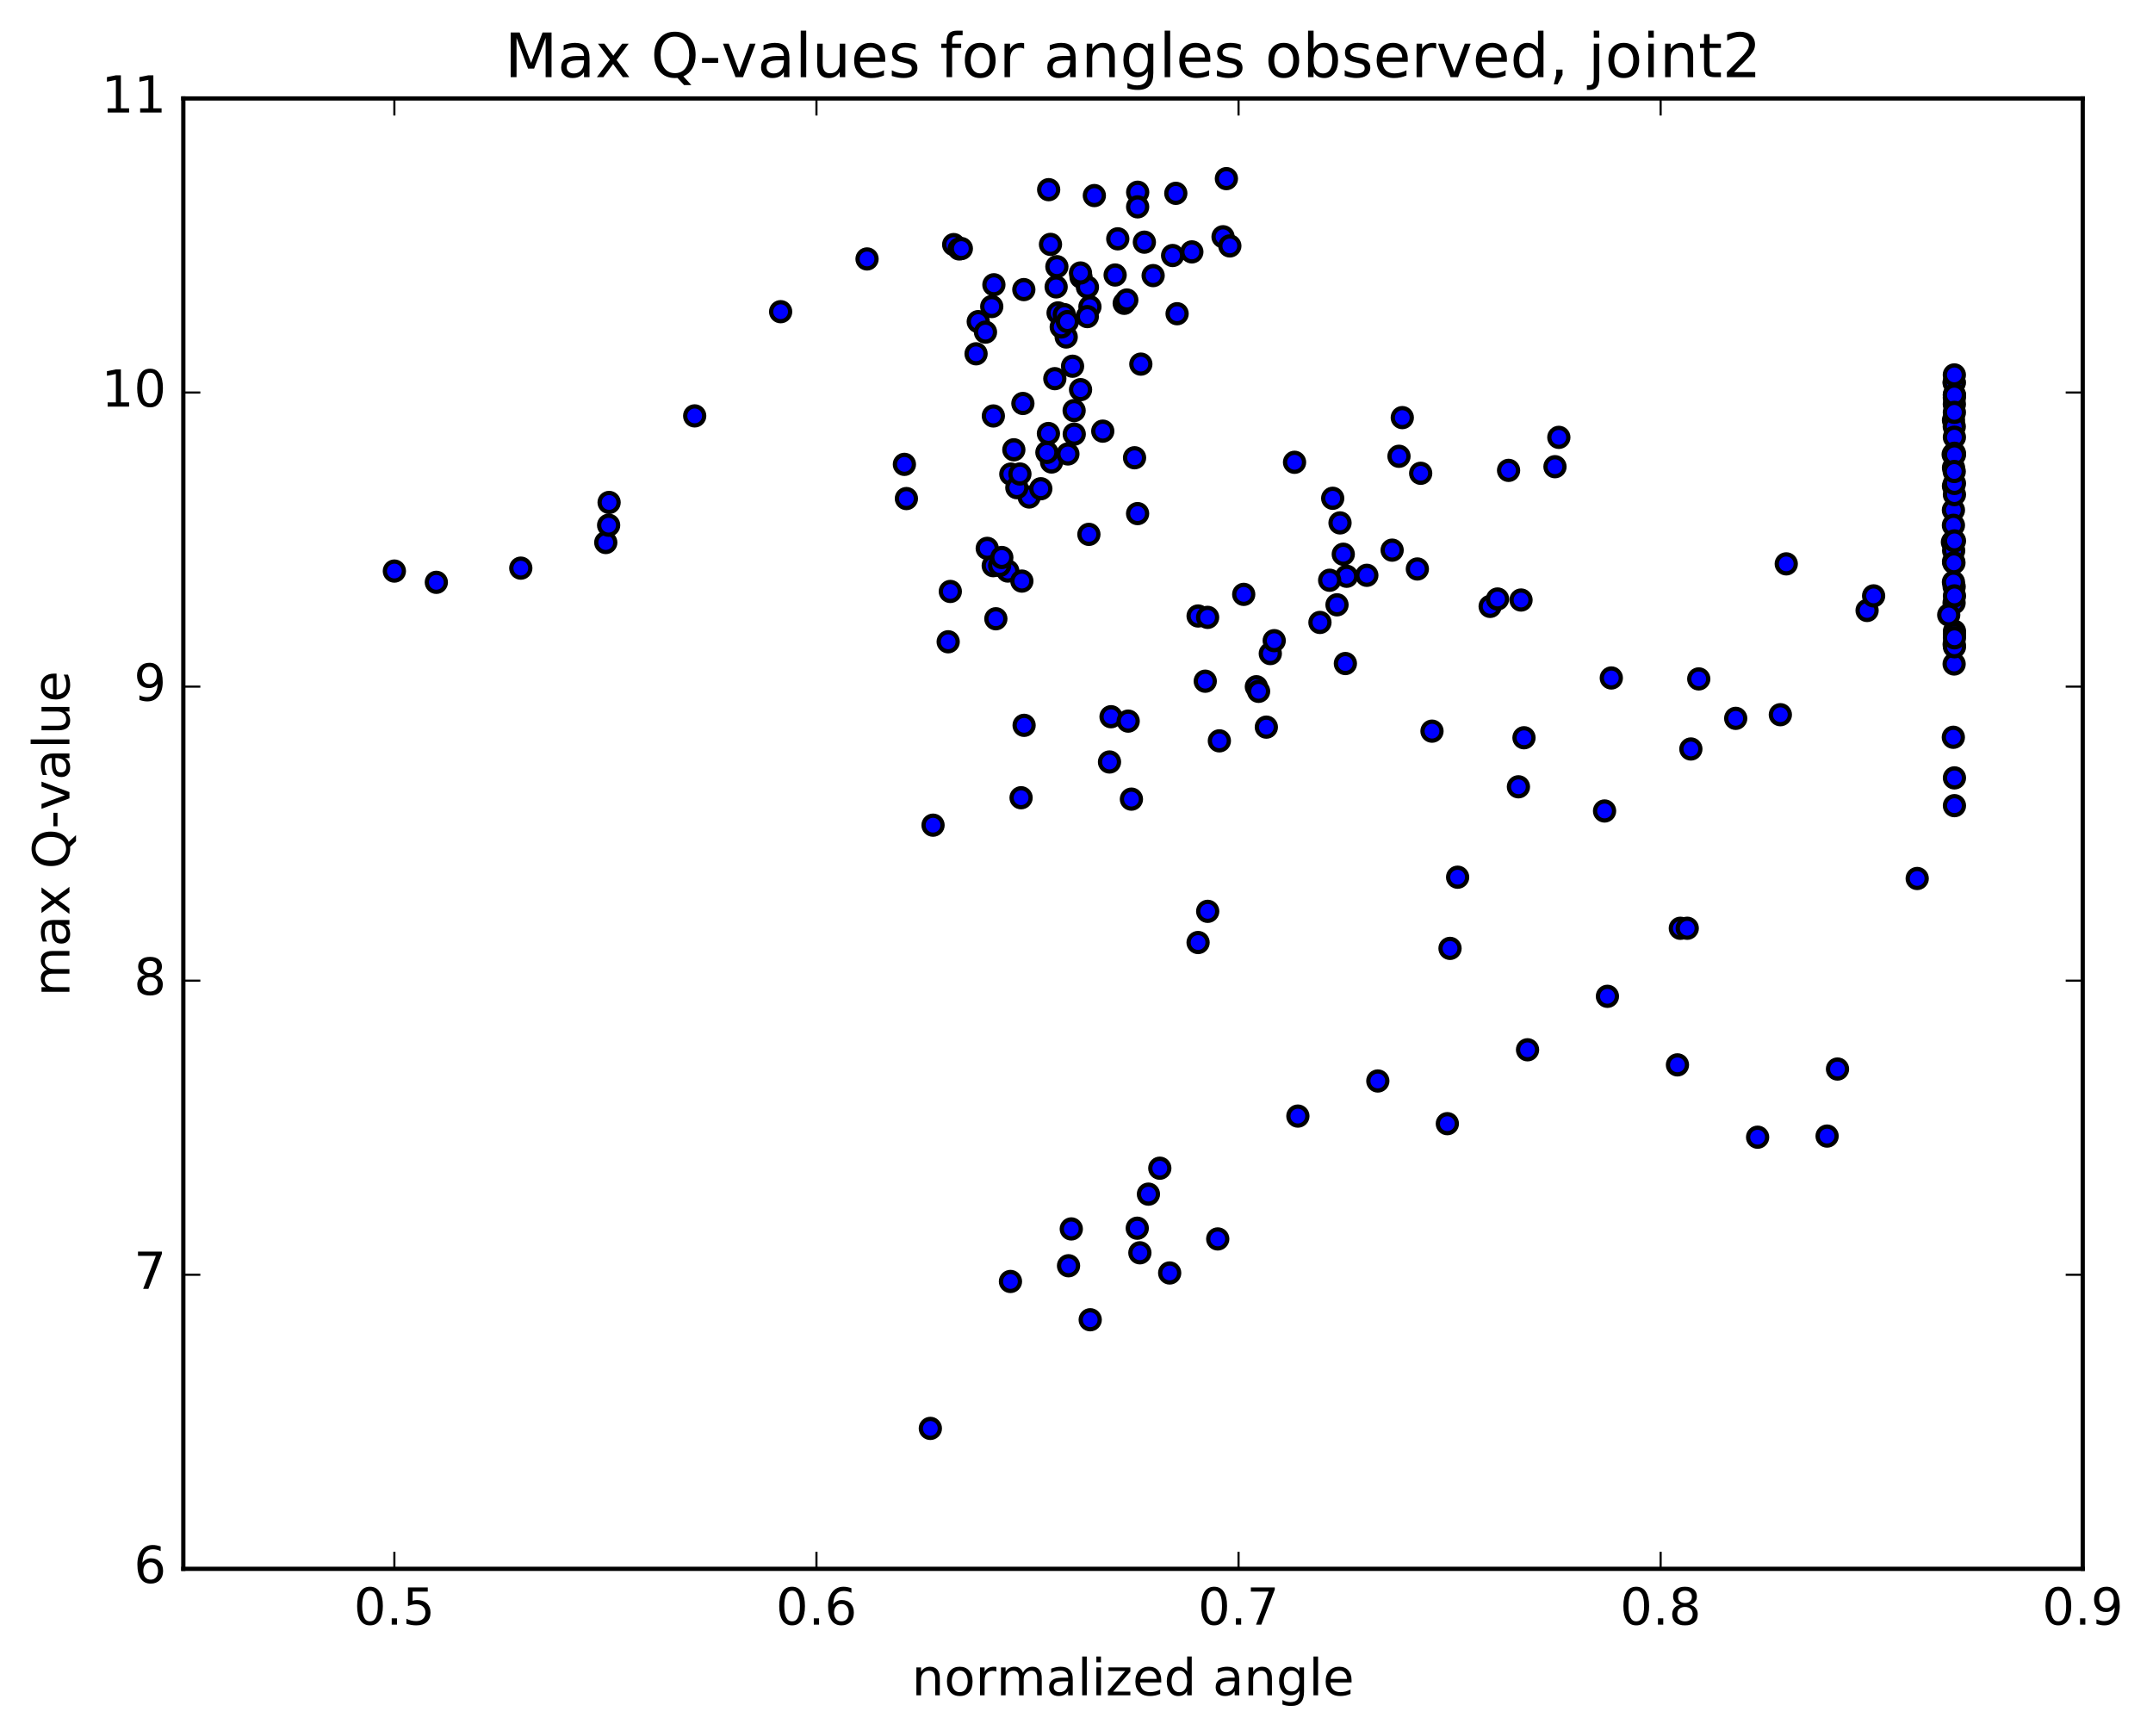 <?xml version="1.0" encoding="utf-8" standalone="no"?>
<!DOCTYPE svg PUBLIC "-//W3C//DTD SVG 1.1//EN"
  "http://www.w3.org/Graphics/SVG/1.1/DTD/svg11.dtd">
<!-- Created with matplotlib (http://matplotlib.org/) -->
<svg height="408pt" version="1.1" viewBox="0 0 506 408" width="506pt" xmlns="http://www.w3.org/2000/svg" xmlns:xlink="http://www.w3.org/1999/xlink">
 <defs>
  <style type="text/css">
*{stroke-linecap:butt;stroke-linejoin:round;stroke-miterlimit:100000;}
  </style>
 </defs>
 <g id="figure_1">
  <g id="patch_1">
   <path d="M 0 408.169 
L 506.226 408.169 
L 506.226 0 
L 0 0 
z
" style="fill:#ffffff;"/>
  </g>
  <g id="axes_1">
   <g id="patch_2">
    <path d="M 43.084 368.742 
L 489.484 368.742 
L 489.484 23.142 
L 43.084 23.142 
z
" style="fill:#ffffff;"/>
   </g>
   <g id="PathCollection_1">
    <defs>
     <path d="M 0 2.236 
C 0.593 2.236 1.162 2 1.581 1.581 
C 2 1.162 2.236 0.593 2.236 0 
C 2.236 -0.593 2 -1.162 1.581 -1.581 
C 1.162 -2 0.593 -2.236 0 -2.236 
C -0.593 -2.236 -1.162 -2 -1.581 -1.581 
C -2 -1.162 -2.236 -0.593 -2.236 0 
C -2.236 0.593 -2 1.162 -1.581 1.581 
C -1.162 2 -0.593 2.236 0 2.236 
z
" id="m5412571165" style="stroke:#000000;"/>
    </defs>
    <g clip-path="url(#pc7aca23136)">
     <use style="fill:#0000ff;stroke:#000000;" x="429.407" xlink:href="#m5412571165" y="267.027"/>
     <use style="fill:#0000ff;stroke:#000000;" x="92.684" xlink:href="#m5412571165" y="134.227"/>
     <use style="fill:#0000ff;stroke:#000000;" x="102.547" xlink:href="#m5412571165" y="136.873"/>
     <use style="fill:#0000ff;stroke:#000000;" x="122.397" xlink:href="#m5412571165" y="133.538"/>
     <use style="fill:#0000ff;stroke:#000000;" x="142.369" xlink:href="#m5412571165" y="127.516"/>
     <use style="fill:#0000ff;stroke:#000000;" x="143.04" xlink:href="#m5412571165" y="123.449"/>
     <use style="fill:#0000ff;stroke:#000000;" x="143.153" xlink:href="#m5412571165" y="118.099"/>
     <use style="fill:#0000ff;stroke:#000000;" x="163.267" xlink:href="#m5412571165" y="97.753"/>
     <use style="fill:#0000ff;stroke:#000000;" x="183.467" xlink:href="#m5412571165" y="73.261"/>
     <use style="fill:#0000ff;stroke:#000000;" x="203.774" xlink:href="#m5412571165" y="60.864"/>
     <use style="fill:#0000ff;stroke:#000000;" x="224.136" xlink:href="#m5412571165" y="57.488"/>
     <use style="fill:#0000ff;stroke:#000000;" x="225.43" xlink:href="#m5412571165" y="58.513"/>
     <use style="fill:#0000ff;stroke:#000000;" x="225.935" xlink:href="#m5412571165" y="58.423"/>
     <use style="fill:#0000ff;stroke:#000000;" x="246.458" xlink:href="#m5412571165" y="44.582"/>
     <use style="fill:#0000ff;stroke:#000000;" x="257.194" xlink:href="#m5412571165" y="45.966"/>
     <use style="fill:#0000ff;stroke:#000000;" x="248.215" xlink:href="#m5412571165" y="67.432"/>
     <use style="fill:#0000ff;stroke:#000000;" x="246.887" xlink:href="#m5412571165" y="57.441"/>
     <use style="fill:#0000ff;stroke:#000000;" x="267.379" xlink:href="#m5412571165" y="45.182"/>
     <use style="fill:#0000ff;stroke:#000000;" x="268.95" xlink:href="#m5412571165" y="56.92"/>
     <use style="fill:#0000ff;stroke:#000000;" x="249.994" xlink:href="#m5412571165" y="76.425"/>
     <use style="fill:#0000ff;stroke:#000000;" x="250.579" xlink:href="#m5412571165" y="79.207"/>
     <use style="fill:#0000ff;stroke:#000000;" x="252.075" xlink:href="#m5412571165" y="86.08"/>
     <use style="fill:#0000ff;stroke:#000000;" x="233.081" xlink:href="#m5412571165" y="72.051"/>
     <use style="fill:#0000ff;stroke:#000000;" x="233.585" xlink:href="#m5412571165" y="66.934"/>
     <use style="fill:#0000ff;stroke:#000000;" x="254.062" xlink:href="#m5412571165" y="65.134"/>
     <use style="fill:#0000ff;stroke:#000000;" x="255.566" xlink:href="#m5412571165" y="67.486"/>
     <use style="fill:#0000ff;stroke:#000000;" x="256.155" xlink:href="#m5412571165" y="72.103"/>
     <use style="fill:#0000ff;stroke:#000000;" x="276.644" xlink:href="#m5412571165" y="73.739"/>
     <use style="fill:#0000ff;stroke:#000000;" x="287.438" xlink:href="#m5412571165" y="55.647"/>
     <use style="fill:#0000ff;stroke:#000000;" x="288.229" xlink:href="#m5412571165" y="41.985"/>
     <use style="fill:#0000ff;stroke:#000000;" x="289.037" xlink:href="#m5412571165" y="57.804"/>
     <use style="fill:#0000ff;stroke:#000000;" x="280.11" xlink:href="#m5412571165" y="59.205"/>
     <use style="fill:#0000ff;stroke:#000000;" x="271.011" xlink:href="#m5412571165" y="64.778"/>
     <use style="fill:#0000ff;stroke:#000000;" x="262.081" xlink:href="#m5412571165" y="64.638"/>
     <use style="fill:#0000ff;stroke:#000000;" x="262.699" xlink:href="#m5412571165" y="56.134"/>
     <use style="fill:#0000ff;stroke:#000000;" x="264.21" xlink:href="#m5412571165" y="71.292"/>
     <use style="fill:#0000ff;stroke:#000000;" x="264.823" xlink:href="#m5412571165" y="70.513"/>
     <use style="fill:#0000ff;stroke:#000000;" x="275.589" xlink:href="#m5412571165" y="60.056"/>
     <use style="fill:#0000ff;stroke:#000000;" x="276.34" xlink:href="#m5412571165" y="45.441"/>
     <use style="fill:#0000ff;stroke:#000000;" x="267.369" xlink:href="#m5412571165" y="48.62"/>
     <use style="fill:#0000ff;stroke:#000000;" x="248.39" xlink:href="#m5412571165" y="62.681"/>
     <use style="fill:#0000ff;stroke:#000000;" x="229.396" xlink:href="#m5412571165" y="83.159"/>
     <use style="fill:#0000ff;stroke:#000000;" x="229.91" xlink:href="#m5412571165" y="75.595"/>
     <use style="fill:#0000ff;stroke:#000000;" x="240.621" xlink:href="#m5412571165" y="68.07"/>
     <use style="fill:#0000ff;stroke:#000000;" x="231.609" xlink:href="#m5412571165" y="78.065"/>
     <use style="fill:#0000ff;stroke:#000000;" x="212.553" xlink:href="#m5412571165" y="109.147"/>
     <use style="fill:#0000ff;stroke:#000000;" x="213.023" xlink:href="#m5412571165" y="117.184"/>
     <use style="fill:#0000ff;stroke:#000000;" x="233.458" xlink:href="#m5412571165" y="97.771"/>
     <use style="fill:#0000ff;stroke:#000000;" x="253.936" xlink:href="#m5412571165" y="64.165"/>
     <use style="fill:#0000ff;stroke:#000000;" x="255.54" xlink:href="#m5412571165" y="74.414"/>
     <use style="fill:#0000ff;stroke:#000000;" x="246.402" xlink:href="#m5412571165" y="101.895"/>
     <use style="fill:#0000ff;stroke:#000000;" x="247.136" xlink:href="#m5412571165" y="108.592"/>
     <use style="fill:#0000ff;stroke:#000000;" x="247.905" xlink:href="#m5412571165" y="89.003"/>
     <use style="fill:#0000ff;stroke:#000000;" x="248.672" xlink:href="#m5412571165" y="73.545"/>
     <use style="fill:#0000ff;stroke:#000000;" x="249.408" xlink:href="#m5412571165" y="76.852"/>
     <use style="fill:#0000ff;stroke:#000000;" x="250.133" xlink:href="#m5412571165" y="73.952"/>
     <use style="fill:#0000ff;stroke:#000000;" x="250.865" xlink:href="#m5412571165" y="75.582"/>
     <use style="fill:#0000ff;stroke:#000000;" x="241.877" xlink:href="#m5412571165" y="116.816"/>
     <use style="fill:#0000ff;stroke:#000000;" x="222.845" xlink:href="#m5412571165" y="150.847"/>
     <use style="fill:#0000ff;stroke:#000000;" x="223.343" xlink:href="#m5412571165" y="139.019"/>
     <use style="fill:#0000ff;stroke:#000000;" x="234.047" xlink:href="#m5412571165" y="145.437"/>
     <use style="fill:#0000ff;stroke:#000000;" x="244.613" xlink:href="#m5412571165" y="114.876"/>
     <use style="fill:#0000ff;stroke:#000000;" x="246.044" xlink:href="#m5412571165" y="106.339"/>
     <use style="fill:#0000ff;stroke:#000000;" x="236.854" xlink:href="#m5412571165" y="134.22"/>
     <use style="fill:#0000ff;stroke:#000000;" x="237.564" xlink:href="#m5412571165" y="111.434"/>
     <use style="fill:#0000ff;stroke:#000000;" x="238.274" xlink:href="#m5412571165" y="105.719"/>
     <use style="fill:#0000ff;stroke:#000000;" x="238.981" xlink:href="#m5412571165" y="114.621"/>
     <use style="fill:#0000ff;stroke:#000000;" x="239.699" xlink:href="#m5412571165" y="111.412"/>
     <use style="fill:#0000ff;stroke:#000000;" x="240.401" xlink:href="#m5412571165" y="94.835"/>
     <use style="fill:#0000ff;stroke:#000000;" x="250.977" xlink:href="#m5412571165" y="106.701"/>
     <use style="fill:#0000ff;stroke:#000000;" x="252.443" xlink:href="#m5412571165" y="96.504"/>
     <use style="fill:#0000ff;stroke:#000000;" x="233.43" xlink:href="#m5412571165" y="132.959"/>
     <use style="fill:#0000ff;stroke:#000000;" x="232.021" xlink:href="#m5412571165" y="128.891"/>
     <use style="fill:#0000ff;stroke:#000000;" x="252.469" xlink:href="#m5412571165" y="102.041"/>
     <use style="fill:#0000ff;stroke:#000000;" x="253.951" xlink:href="#m5412571165" y="91.587"/>
     <use style="fill:#0000ff;stroke:#000000;" x="234.94" xlink:href="#m5412571165" y="132.913"/>
     <use style="fill:#0000ff;stroke:#000000;" x="235.449" xlink:href="#m5412571165" y="131.033"/>
     <use style="fill:#0000ff;stroke:#000000;" x="255.913" xlink:href="#m5412571165" y="125.599"/>
     <use style="fill:#0000ff;stroke:#000000;" x="266.645" xlink:href="#m5412571165" y="107.593"/>
     <use style="fill:#0000ff;stroke:#000000;" x="267.358" xlink:href="#m5412571165" y="120.719"/>
     <use style="fill:#0000ff;stroke:#000000;" x="268.121" xlink:href="#m5412571165" y="85.584"/>
     <use style="fill:#0000ff;stroke:#000000;" x="259.173" xlink:href="#m5412571165" y="101.339"/>
     <use style="fill:#0000ff;stroke:#000000;" x="240.161" xlink:href="#m5412571165" y="136.58"/>
     <use style="fill:#0000ff;stroke:#000000;" x="240.686" xlink:href="#m5412571165" y="170.486"/>
     <use style="fill:#0000ff;stroke:#000000;" x="261.116" xlink:href="#m5412571165" y="168.462"/>
     <use style="fill:#0000ff;stroke:#000000;" x="281.579" xlink:href="#m5412571165" y="144.786"/>
     <use style="fill:#0000ff;stroke:#000000;" x="292.299" xlink:href="#m5412571165" y="139.703"/>
     <use style="fill:#0000ff;stroke:#000000;" x="283.258" xlink:href="#m5412571165" y="160.115"/>
     <use style="fill:#0000ff;stroke:#000000;" x="283.813" xlink:href="#m5412571165" y="145.108"/>
     <use style="fill:#0000ff;stroke:#000000;" x="304.244" xlink:href="#m5412571165" y="108.659"/>
     <use style="fill:#0000ff;stroke:#000000;" x="314.933" xlink:href="#m5412571165" y="122.904"/>
     <use style="fill:#0000ff;stroke:#000000;" x="315.697" xlink:href="#m5412571165" y="130.271"/>
     <use style="fill:#0000ff;stroke:#000000;" x="316.494" xlink:href="#m5412571165" y="135.449"/>
     <use style="fill:#0000ff;stroke:#000000;" x="327.183" xlink:href="#m5412571165" y="129.309"/>
     <use style="fill:#0000ff;stroke:#000000;" x="328.792" xlink:href="#m5412571165" y="107.245"/>
     <use style="fill:#0000ff;stroke:#000000;" x="329.568" xlink:href="#m5412571165" y="98.157"/>
     <use style="fill:#0000ff;stroke:#000000;" x="350.216" xlink:href="#m5412571165" y="142.528"/>
     <use style="fill:#0000ff;stroke:#000000;" x="351.951" xlink:href="#m5412571165" y="140.793"/>
     <use style="fill:#0000ff;stroke:#000000;" x="333.11" xlink:href="#m5412571165" y="133.736"/>
     <use style="fill:#0000ff;stroke:#000000;" x="314.224" xlink:href="#m5412571165" y="142.159"/>
     <use style="fill:#0000ff;stroke:#000000;" x="295.272" xlink:href="#m5412571165" y="161.416"/>
     <use style="fill:#0000ff;stroke:#000000;" x="295.796" xlink:href="#m5412571165" y="162.495"/>
     <use style="fill:#0000ff;stroke:#000000;" x="316.191" xlink:href="#m5412571165" y="155.962"/>
     <use style="fill:#0000ff;stroke:#000000;" x="336.55" xlink:href="#m5412571165" y="171.856"/>
     <use style="fill:#0000ff;stroke:#000000;" x="356.861" xlink:href="#m5412571165" y="184.935"/>
     <use style="fill:#0000ff;stroke:#000000;" x="377.104" xlink:href="#m5412571165" y="190.619"/>
     <use style="fill:#0000ff;stroke:#000000;" x="397.389" xlink:href="#m5412571165" y="176.046"/>
     <use style="fill:#0000ff;stroke:#000000;" x="407.929" xlink:href="#m5412571165" y="168.846"/>
     <use style="fill:#0000ff;stroke:#000000;" x="418.419" xlink:href="#m5412571165" y="167.988"/>
     <use style="fill:#0000ff;stroke:#000000;" x="438.806" xlink:href="#m5412571165" y="143.487"/>
     <use style="fill:#0000ff;stroke:#000000;" x="458.859" xlink:href="#m5412571165" y="127.432"/>
     <use style="fill:#0000ff;stroke:#000000;" x="459.269" xlink:href="#m5412571165" y="137.893"/>
     <use style="fill:#0000ff;stroke:#000000;" x="459.1" xlink:href="#m5412571165" y="136.813"/>
     <use style="fill:#0000ff;stroke:#000000;" x="459.112" xlink:href="#m5412571165" y="127.103"/>
     <use style="fill:#0000ff;stroke:#000000;" x="459.095" xlink:href="#m5412571165" y="119.889"/>
     <use style="fill:#0000ff;stroke:#000000;" x="459.095" xlink:href="#m5412571165" y="123.467"/>
     <use style="fill:#0000ff;stroke:#000000;" x="459.108" xlink:href="#m5412571165" y="114.244"/>
     <use style="fill:#0000ff;stroke:#000000;" x="459.119" xlink:href="#m5412571165" y="109.936"/>
     <use style="fill:#0000ff;stroke:#000000;" x="459.122" xlink:href="#m5412571165" y="132.023"/>
     <use style="fill:#0000ff;stroke:#000000;" x="459.152" xlink:href="#m5412571165" y="129.425"/>
     <use style="fill:#0000ff;stroke:#000000;" x="459.25" xlink:href="#m5412571165" y="141.704"/>
     <use style="fill:#0000ff;stroke:#000000;" x="459.278" xlink:href="#m5412571165" y="89.971"/>
     <use style="fill:#0000ff;stroke:#000000;" x="459.277" xlink:href="#m5412571165" y="89.86"/>
     <use style="fill:#0000ff;stroke:#000000;" x="459.113" xlink:href="#m5412571165" y="98.766"/>
     <use style="fill:#0000ff;stroke:#000000;" x="459.269" xlink:href="#m5412571165" y="151.462"/>
     <use style="fill:#0000ff;stroke:#000000;" x="459.262" xlink:href="#m5412571165" y="156.07"/>
     <use style="fill:#0000ff;stroke:#000000;" x="459.075" xlink:href="#m5412571165" y="173.293"/>
     <use style="fill:#0000ff;stroke:#000000;" x="459.036" xlink:href="#m5412571165" y="106.809"/>
     <use style="fill:#0000ff;stroke:#000000;" x="459.297" xlink:href="#m5412571165" y="100.267"/>
     <use style="fill:#0000ff;stroke:#000000;" x="459.313" xlink:href="#m5412571165" y="93.476"/>
     <use style="fill:#0000ff;stroke:#000000;" x="459.312" xlink:href="#m5412571165" y="88.121"/>
     <use style="fill:#0000ff;stroke:#000000;" x="459.314" xlink:href="#m5412571165" y="95.013"/>
     <use style="fill:#0000ff;stroke:#000000;" x="459.32" xlink:href="#m5412571165" y="92.806"/>
     <use style="fill:#0000ff;stroke:#000000;" x="459.32" xlink:href="#m5412571165" y="92.854"/>
     <use style="fill:#0000ff;stroke:#000000;" x="459.321" xlink:href="#m5412571165" y="96.926"/>
     <use style="fill:#0000ff;stroke:#000000;" x="459.325" xlink:href="#m5412571165" y="102.759"/>
     <use style="fill:#0000ff;stroke:#000000;" x="459.328" xlink:href="#m5412571165" y="106.536"/>
     <use style="fill:#0000ff;stroke:#000000;" x="459.334" xlink:href="#m5412571165" y="116.259"/>
     <use style="fill:#0000ff;stroke:#000000;" x="459.333" xlink:href="#m5412571165" y="106.903"/>
     <use style="fill:#0000ff;stroke:#000000;" x="459.337" xlink:href="#m5412571165" y="113.628"/>
     <use style="fill:#0000ff;stroke:#000000;" x="459.34" xlink:href="#m5412571165" y="127.133"/>
     <use style="fill:#0000ff;stroke:#000000;" x="459.342" xlink:href="#m5412571165" y="140.061"/>
     <use style="fill:#0000ff;stroke:#000000;" x="459.343" xlink:href="#m5412571165" y="152.021"/>
     <use style="fill:#0000ff;stroke:#000000;" x="459.341" xlink:href="#m5412571165" y="148.376"/>
     <use style="fill:#0000ff;stroke:#000000;" x="459.338" xlink:href="#m5412571165" y="148.982"/>
     <use style="fill:#0000ff;stroke:#000000;" x="459.339" xlink:href="#m5412571165" y="149.91"/>
     <use style="fill:#0000ff;stroke:#000000;" x="459.336" xlink:href="#m5412571165" y="182.837"/>
     <use style="fill:#0000ff;stroke:#000000;" x="459.335" xlink:href="#m5412571165" y="189.366"/>
     <use style="fill:#0000ff;stroke:#000000;" x="450.583" xlink:href="#m5412571165" y="206.486"/>
     <use style="fill:#0000ff;stroke:#000000;" x="431.852" xlink:href="#m5412571165" y="251.271"/>
     <use style="fill:#0000ff;stroke:#000000;" x="413.076" xlink:href="#m5412571165" y="267.293"/>
     <use style="fill:#0000ff;stroke:#000000;" x="394.235" xlink:href="#m5412571165" y="250.294"/>
     <use style="fill:#0000ff;stroke:#000000;" x="394.915" xlink:href="#m5412571165" y="218.186"/>
     <use style="fill:#0000ff;stroke:#000000;" x="396.536" xlink:href="#m5412571165" y="218.182"/>
     <use style="fill:#0000ff;stroke:#000000;" x="377.778" xlink:href="#m5412571165" y="234.178"/>
     <use style="fill:#0000ff;stroke:#000000;" x="359.006" xlink:href="#m5412571165" y="246.747"/>
     <use style="fill:#0000ff;stroke:#000000;" x="340.155" xlink:href="#m5412571165" y="264.114"/>
     <use style="fill:#0000ff;stroke:#000000;" x="340.786" xlink:href="#m5412571165" y="222.912"/>
     <use style="fill:#0000ff;stroke:#000000;" x="342.574" xlink:href="#m5412571165" y="206.182"/>
     <use style="fill:#0000ff;stroke:#000000;" x="323.817" xlink:href="#m5412571165" y="254.08"/>
     <use style="fill:#0000ff;stroke:#000000;" x="305.028" xlink:href="#m5412571165" y="262.332"/>
     <use style="fill:#0000ff;stroke:#000000;" x="286.194" xlink:href="#m5412571165" y="291.206"/>
     <use style="fill:#0000ff;stroke:#000000;" x="267.279" xlink:href="#m5412571165" y="288.683"/>
     <use style="fill:#0000ff;stroke:#000000;" x="267.895" xlink:href="#m5412571165" y="294.463"/>
     <use style="fill:#0000ff;stroke:#000000;" x="269.905" xlink:href="#m5412571165" y="280.677"/>
     <use style="fill:#0000ff;stroke:#000000;" x="251.128" xlink:href="#m5412571165" y="297.51"/>
     <use style="fill:#0000ff;stroke:#000000;" x="251.775" xlink:href="#m5412571165" y="288.852"/>
     <use style="fill:#0000ff;stroke:#000000;" x="272.578" xlink:href="#m5412571165" y="274.581"/>
     <use style="fill:#0000ff;stroke:#000000;" x="274.897" xlink:href="#m5412571165" y="299.204"/>
     <use style="fill:#0000ff;stroke:#000000;" x="256.222" xlink:href="#m5412571165" y="310.201"/>
     <use style="fill:#0000ff;stroke:#000000;" x="237.479" xlink:href="#m5412571165" y="301.201"/>
     <use style="fill:#0000ff;stroke:#000000;" x="218.651" xlink:href="#m5412571165" y="335.739"/>
     <use style="fill:#0000ff;stroke:#000000;" x="219.285" xlink:href="#m5412571165" y="193.953"/>
     <use style="fill:#0000ff;stroke:#000000;" x="239.975" xlink:href="#m5412571165" y="187.504"/>
     <use style="fill:#0000ff;stroke:#000000;" x="260.757" xlink:href="#m5412571165" y="179.102"/>
     <use style="fill:#0000ff;stroke:#000000;" x="281.576" xlink:href="#m5412571165" y="221.535"/>
     <use style="fill:#0000ff;stroke:#000000;" x="283.835" xlink:href="#m5412571165" y="214.205"/>
     <use style="fill:#0000ff;stroke:#000000;" x="265.147" xlink:href="#m5412571165" y="169.494"/>
     <use style="fill:#0000ff;stroke:#000000;" x="265.906" xlink:href="#m5412571165" y="187.833"/>
     <use style="fill:#0000ff;stroke:#000000;" x="286.577" xlink:href="#m5412571165" y="174.133"/>
     <use style="fill:#0000ff;stroke:#000000;" x="297.616" xlink:href="#m5412571165" y="170.907"/>
     <use style="fill:#0000ff;stroke:#000000;" x="298.547" xlink:href="#m5412571165" y="153.618"/>
     <use style="fill:#0000ff;stroke:#000000;" x="299.468" xlink:href="#m5412571165" y="150.586"/>
     <use style="fill:#0000ff;stroke:#000000;" x="310.215" xlink:href="#m5412571165" y="146.301"/>
     <use style="fill:#0000ff;stroke:#000000;" x="321.233" xlink:href="#m5412571165" y="135.223"/>
     <use style="fill:#0000ff;stroke:#000000;" x="312.497" xlink:href="#m5412571165" y="136.384"/>
     <use style="fill:#0000ff;stroke:#000000;" x="313.213" xlink:href="#m5412571165" y="117.119"/>
     <use style="fill:#0000ff;stroke:#000000;" x="333.89" xlink:href="#m5412571165" y="111.245"/>
     <use style="fill:#0000ff;stroke:#000000;" x="354.545" xlink:href="#m5412571165" y="110.558"/>
     <use style="fill:#0000ff;stroke:#000000;" x="365.454" xlink:href="#m5412571165" y="109.695"/>
     <use style="fill:#0000ff;stroke:#000000;" x="366.358" xlink:href="#m5412571165" y="102.798"/>
     <use style="fill:#0000ff;stroke:#000000;" x="357.473" xlink:href="#m5412571165" y="141.032"/>
     <use style="fill:#0000ff;stroke:#000000;" x="358.171" xlink:href="#m5412571165" y="173.405"/>
     <use style="fill:#0000ff;stroke:#000000;" x="378.692" xlink:href="#m5412571165" y="159.354"/>
     <use style="fill:#0000ff;stroke:#000000;" x="399.243" xlink:href="#m5412571165" y="159.574"/>
     <use style="fill:#0000ff;stroke:#000000;" x="419.808" xlink:href="#m5412571165" y="132.535"/>
     <use style="fill:#0000ff;stroke:#000000;" x="440.339" xlink:href="#m5412571165" y="140.057"/>
     <use style="fill:#0000ff;stroke:#000000;" x="457.991" xlink:href="#m5412571165" y="144.533"/>
     <use style="fill:#0000ff;stroke:#000000;" x="459.218" xlink:href="#m5412571165" y="132.292"/>
     <use style="fill:#0000ff;stroke:#000000;" x="459.288" xlink:href="#m5412571165" y="110.822"/>
    </g>
   </g>
   <g id="patch_3">
    <path d="M 489.484 368.742 
L 489.484 23.142 
" style="fill:none;stroke:#000000;stroke-linecap:square;stroke-linejoin:miter;"/>
   </g>
   <g id="patch_4">
    <path d="M 43.084 368.742 
L 43.084 23.142 
" style="fill:none;stroke:#000000;stroke-linecap:square;stroke-linejoin:miter;"/>
   </g>
   <g id="patch_5">
    <path d="M 43.084 368.742 
L 489.484 368.742 
" style="fill:none;stroke:#000000;stroke-linecap:square;stroke-linejoin:miter;"/>
   </g>
   <g id="patch_6">
    <path d="M 43.084 23.142 
L 489.484 23.142 
" style="fill:none;stroke:#000000;stroke-linecap:square;stroke-linejoin:miter;"/>
   </g>
   <g id="matplotlib.axis_1">
    <g id="xtick_1">
     <g id="line2d_1">
      <defs>
       <path d="M 0 0 
L 0 -4 
" id="mbfcd7757d3" style="stroke:#000000;stroke-width:0.5;"/>
      </defs>
      <g>
       <use style="stroke:#000000;stroke-width:0.5;" x="92.684" xlink:href="#mbfcd7757d3" y="368.742"/>
      </g>
     </g>
     <g id="line2d_2">
      <defs>
       <path d="M 0 0 
L 0 4 
" id="m9942e468ed" style="stroke:#000000;stroke-width:0.5;"/>
      </defs>
      <g>
       <use style="stroke:#000000;stroke-width:0.5;" x="92.684" xlink:href="#m9942e468ed" y="23.142"/>
      </g>
     </g>
     <g id="text_1">
      <!-- 0.5 -->
      <defs>
       <path d="M 10.797 72.906 
L 49.516 72.906 
L 49.516 64.594 
L 19.828 64.594 
L 19.828 46.734 
Q 21.969 47.469 24.109 47.828 
Q 26.266 48.188 28.422 48.188 
Q 40.625 48.188 47.75 41.5 
Q 54.891 34.812 54.891 23.391 
Q 54.891 11.625 47.562 5.094 
Q 40.234 -1.422 26.906 -1.422 
Q 22.312 -1.422 17.547 -0.641 
Q 12.797 0.141 7.719 1.703 
L 7.719 11.625 
Q 12.109 9.234 16.797 8.062 
Q 21.484 6.891 26.703 6.891 
Q 35.156 6.891 40.078 11.328 
Q 45.016 15.766 45.016 23.391 
Q 45.016 31 40.078 35.438 
Q 35.156 39.891 26.703 39.891 
Q 22.75 39.891 18.812 39.016 
Q 14.891 38.141 10.797 36.281 
z
" id="BitstreamVeraSans-Roman-35"/>
       <path d="M 10.688 12.406 
L 21 12.406 
L 21 0 
L 10.688 0 
z
" id="BitstreamVeraSans-Roman-2e"/>
       <path d="M 31.781 66.406 
Q 24.172 66.406 20.328 58.906 
Q 16.5 51.422 16.5 36.375 
Q 16.5 21.391 20.328 13.891 
Q 24.172 6.391 31.781 6.391 
Q 39.453 6.391 43.281 13.891 
Q 47.125 21.391 47.125 36.375 
Q 47.125 51.422 43.281 58.906 
Q 39.453 66.406 31.781 66.406 
M 31.781 74.219 
Q 44.047 74.219 50.516 64.516 
Q 56.984 54.828 56.984 36.375 
Q 56.984 17.969 50.516 8.266 
Q 44.047 -1.422 31.781 -1.422 
Q 19.531 -1.422 13.062 8.266 
Q 6.594 17.969 6.594 36.375 
Q 6.594 54.828 13.062 64.516 
Q 19.531 74.219 31.781 74.219 
" id="BitstreamVeraSans-Roman-30"/>
      </defs>
      <g transform="translate(83.142 381.86)scale(0.12 -0.12)">
       <use xlink:href="#BitstreamVeraSans-Roman-30"/>
       <use x="63.623" xlink:href="#BitstreamVeraSans-Roman-2e"/>
       <use x="95.41" xlink:href="#BitstreamVeraSans-Roman-35"/>
      </g>
     </g>
    </g>
    <g id="xtick_2">
     <g id="line2d_3">
      <g>
       <use style="stroke:#000000;stroke-width:0.5;" x="191.884" xlink:href="#mbfcd7757d3" y="368.742"/>
      </g>
     </g>
     <g id="line2d_4">
      <g>
       <use style="stroke:#000000;stroke-width:0.5;" x="191.884" xlink:href="#m9942e468ed" y="23.142"/>
      </g>
     </g>
     <g id="text_2">
      <!-- 0.6 -->
      <defs>
       <path d="M 33.016 40.375 
Q 26.375 40.375 22.484 35.828 
Q 18.609 31.297 18.609 23.391 
Q 18.609 15.531 22.484 10.953 
Q 26.375 6.391 33.016 6.391 
Q 39.656 6.391 43.531 10.953 
Q 47.406 15.531 47.406 23.391 
Q 47.406 31.297 43.531 35.828 
Q 39.656 40.375 33.016 40.375 
M 52.594 71.297 
L 52.594 62.312 
Q 48.875 64.062 45.094 64.984 
Q 41.312 65.922 37.594 65.922 
Q 27.828 65.922 22.672 59.328 
Q 17.531 52.734 16.797 39.406 
Q 19.672 43.656 24.016 45.922 
Q 28.375 48.188 33.594 48.188 
Q 44.578 48.188 50.953 41.516 
Q 57.328 34.859 57.328 23.391 
Q 57.328 12.156 50.688 5.359 
Q 44.047 -1.422 33.016 -1.422 
Q 20.359 -1.422 13.672 8.266 
Q 6.984 17.969 6.984 36.375 
Q 6.984 53.656 15.188 63.938 
Q 23.391 74.219 37.203 74.219 
Q 40.922 74.219 44.703 73.484 
Q 48.484 72.75 52.594 71.297 
" id="BitstreamVeraSans-Roman-36"/>
      </defs>
      <g transform="translate(182.342 381.86)scale(0.12 -0.12)">
       <use xlink:href="#BitstreamVeraSans-Roman-30"/>
       <use x="63.623" xlink:href="#BitstreamVeraSans-Roman-2e"/>
       <use x="95.41" xlink:href="#BitstreamVeraSans-Roman-36"/>
      </g>
     </g>
    </g>
    <g id="xtick_3">
     <g id="line2d_5">
      <g>
       <use style="stroke:#000000;stroke-width:0.5;" x="291.084" xlink:href="#mbfcd7757d3" y="368.742"/>
      </g>
     </g>
     <g id="line2d_6">
      <g>
       <use style="stroke:#000000;stroke-width:0.5;" x="291.084" xlink:href="#m9942e468ed" y="23.142"/>
      </g>
     </g>
     <g id="text_3">
      <!-- 0.7 -->
      <defs>
       <path d="M 8.203 72.906 
L 55.078 72.906 
L 55.078 68.703 
L 28.609 0 
L 18.312 0 
L 43.219 64.594 
L 8.203 64.594 
z
" id="BitstreamVeraSans-Roman-37"/>
      </defs>
      <g transform="translate(281.542 381.86)scale(0.12 -0.12)">
       <use xlink:href="#BitstreamVeraSans-Roman-30"/>
       <use x="63.623" xlink:href="#BitstreamVeraSans-Roman-2e"/>
       <use x="95.41" xlink:href="#BitstreamVeraSans-Roman-37"/>
      </g>
     </g>
    </g>
    <g id="xtick_4">
     <g id="line2d_7">
      <g>
       <use style="stroke:#000000;stroke-width:0.5;" x="390.284" xlink:href="#mbfcd7757d3" y="368.742"/>
      </g>
     </g>
     <g id="line2d_8">
      <g>
       <use style="stroke:#000000;stroke-width:0.5;" x="390.284" xlink:href="#m9942e468ed" y="23.142"/>
      </g>
     </g>
     <g id="text_4">
      <!-- 0.8 -->
      <defs>
       <path d="M 31.781 34.625 
Q 24.75 34.625 20.719 30.859 
Q 16.703 27.094 16.703 20.516 
Q 16.703 13.922 20.719 10.156 
Q 24.75 6.391 31.781 6.391 
Q 38.812 6.391 42.859 10.172 
Q 46.922 13.969 46.922 20.516 
Q 46.922 27.094 42.891 30.859 
Q 38.875 34.625 31.781 34.625 
M 21.922 38.812 
Q 15.578 40.375 12.031 44.719 
Q 8.5 49.078 8.5 55.328 
Q 8.5 64.062 14.719 69.141 
Q 20.953 74.219 31.781 74.219 
Q 42.672 74.219 48.875 69.141 
Q 55.078 64.062 55.078 55.328 
Q 55.078 49.078 51.531 44.719 
Q 48 40.375 41.703 38.812 
Q 48.828 37.156 52.797 32.312 
Q 56.781 27.484 56.781 20.516 
Q 56.781 9.906 50.312 4.234 
Q 43.844 -1.422 31.781 -1.422 
Q 19.734 -1.422 13.25 4.234 
Q 6.781 9.906 6.781 20.516 
Q 6.781 27.484 10.781 32.312 
Q 14.797 37.156 21.922 38.812 
M 18.312 54.391 
Q 18.312 48.734 21.844 45.562 
Q 25.391 42.391 31.781 42.391 
Q 38.141 42.391 41.719 45.562 
Q 45.312 48.734 45.312 54.391 
Q 45.312 60.062 41.719 63.234 
Q 38.141 66.406 31.781 66.406 
Q 25.391 66.406 21.844 63.234 
Q 18.312 60.062 18.312 54.391 
" id="BitstreamVeraSans-Roman-38"/>
      </defs>
      <g transform="translate(380.742 381.86)scale(0.12 -0.12)">
       <use xlink:href="#BitstreamVeraSans-Roman-30"/>
       <use x="63.623" xlink:href="#BitstreamVeraSans-Roman-2e"/>
       <use x="95.41" xlink:href="#BitstreamVeraSans-Roman-38"/>
      </g>
     </g>
    </g>
    <g id="xtick_5">
     <g id="line2d_9">
      <g>
       <use style="stroke:#000000;stroke-width:0.5;" x="489.484" xlink:href="#mbfcd7757d3" y="368.742"/>
      </g>
     </g>
     <g id="line2d_10">
      <g>
       <use style="stroke:#000000;stroke-width:0.5;" x="489.484" xlink:href="#m9942e468ed" y="23.142"/>
      </g>
     </g>
     <g id="text_5">
      <!-- 0.9 -->
      <defs>
       <path d="M 10.984 1.516 
L 10.984 10.5 
Q 14.703 8.734 18.5 7.812 
Q 22.312 6.891 25.984 6.891 
Q 35.75 6.891 40.891 13.453 
Q 46.047 20.016 46.781 33.406 
Q 43.953 29.203 39.594 26.953 
Q 35.25 24.703 29.984 24.703 
Q 19.047 24.703 12.672 31.312 
Q 6.297 37.938 6.297 49.422 
Q 6.297 60.641 12.938 67.422 
Q 19.578 74.219 30.609 74.219 
Q 43.266 74.219 49.922 64.516 
Q 56.594 54.828 56.594 36.375 
Q 56.594 19.141 48.406 8.859 
Q 40.234 -1.422 26.422 -1.422 
Q 22.703 -1.422 18.891 -0.688 
Q 15.094 0.047 10.984 1.516 
M 30.609 32.422 
Q 37.25 32.422 41.125 36.953 
Q 45.016 41.5 45.016 49.422 
Q 45.016 57.281 41.125 61.844 
Q 37.25 66.406 30.609 66.406 
Q 23.969 66.406 20.094 61.844 
Q 16.219 57.281 16.219 49.422 
Q 16.219 41.5 20.094 36.953 
Q 23.969 32.422 30.609 32.422 
" id="BitstreamVeraSans-Roman-39"/>
      </defs>
      <g transform="translate(479.942 381.86)scale(0.12 -0.12)">
       <use xlink:href="#BitstreamVeraSans-Roman-30"/>
       <use x="63.623" xlink:href="#BitstreamVeraSans-Roman-2e"/>
       <use x="95.41" xlink:href="#BitstreamVeraSans-Roman-39"/>
      </g>
     </g>
    </g>
    <g id="text_6">
     <!-- normalized angle -->
     <defs>
      <path d="M 45.406 46.391 
L 45.406 75.984 
L 54.391 75.984 
L 54.391 0 
L 45.406 0 
L 45.406 8.203 
Q 42.578 3.328 38.25 0.953 
Q 33.938 -1.422 27.875 -1.422 
Q 17.969 -1.422 11.734 6.484 
Q 5.516 14.406 5.516 27.297 
Q 5.516 40.188 11.734 48.094 
Q 17.969 56 27.875 56 
Q 33.938 56 38.25 53.625 
Q 42.578 51.266 45.406 46.391 
M 14.797 27.297 
Q 14.797 17.391 18.875 11.75 
Q 22.953 6.109 30.078 6.109 
Q 37.203 6.109 41.297 11.75 
Q 45.406 17.391 45.406 27.297 
Q 45.406 37.203 41.297 42.844 
Q 37.203 48.484 30.078 48.484 
Q 22.953 48.484 18.875 42.844 
Q 14.797 37.203 14.797 27.297 
" id="BitstreamVeraSans-Roman-64"/>
      <path id="BitstreamVeraSans-Roman-20"/>
      <path d="M 52 44.188 
Q 55.375 50.25 60.062 53.125 
Q 64.75 56 71.094 56 
Q 79.641 56 84.281 50.016 
Q 88.922 44.047 88.922 33.016 
L 88.922 0 
L 79.891 0 
L 79.891 32.719 
Q 79.891 40.578 77.094 44.375 
Q 74.312 48.188 68.609 48.188 
Q 61.625 48.188 57.562 43.547 
Q 53.516 38.922 53.516 30.906 
L 53.516 0 
L 44.484 0 
L 44.484 32.719 
Q 44.484 40.625 41.703 44.406 
Q 38.922 48.188 33.109 48.188 
Q 26.219 48.188 22.156 43.531 
Q 18.109 38.875 18.109 30.906 
L 18.109 0 
L 9.078 0 
L 9.078 54.688 
L 18.109 54.688 
L 18.109 46.188 
Q 21.188 51.219 25.484 53.609 
Q 29.781 56 35.688 56 
Q 41.656 56 45.828 52.969 
Q 50 49.953 52 44.188 
" id="BitstreamVeraSans-Roman-6d"/>
      <path d="M 56.203 29.594 
L 56.203 25.203 
L 14.891 25.203 
Q 15.484 15.922 20.484 11.062 
Q 25.484 6.203 34.422 6.203 
Q 39.594 6.203 44.453 7.469 
Q 49.312 8.734 54.109 11.281 
L 54.109 2.781 
Q 49.266 0.734 44.188 -0.344 
Q 39.109 -1.422 33.891 -1.422 
Q 20.797 -1.422 13.156 6.188 
Q 5.516 13.812 5.516 26.812 
Q 5.516 40.234 12.766 48.109 
Q 20.016 56 32.328 56 
Q 43.359 56 49.781 48.891 
Q 56.203 41.797 56.203 29.594 
M 47.219 32.234 
Q 47.125 39.594 43.094 43.984 
Q 39.062 48.391 32.422 48.391 
Q 24.906 48.391 20.391 44.141 
Q 15.875 39.891 15.188 32.172 
z
" id="BitstreamVeraSans-Roman-65"/>
      <path d="M 5.516 54.688 
L 48.188 54.688 
L 48.188 46.484 
L 14.406 7.172 
L 48.188 7.172 
L 48.188 0 
L 4.297 0 
L 4.297 8.203 
L 38.094 47.516 
L 5.516 47.516 
z
" id="BitstreamVeraSans-Roman-7a"/>
      <path d="M 45.406 27.984 
Q 45.406 37.75 41.375 43.109 
Q 37.359 48.484 30.078 48.484 
Q 22.859 48.484 18.828 43.109 
Q 14.797 37.75 14.797 27.984 
Q 14.797 18.266 18.828 12.891 
Q 22.859 7.516 30.078 7.516 
Q 37.359 7.516 41.375 12.891 
Q 45.406 18.266 45.406 27.984 
M 54.391 6.781 
Q 54.391 -7.172 48.188 -13.984 
Q 42 -20.797 29.203 -20.797 
Q 24.469 -20.797 20.266 -20.094 
Q 16.062 -19.391 12.109 -17.922 
L 12.109 -9.188 
Q 16.062 -11.328 19.922 -12.344 
Q 23.781 -13.375 27.781 -13.375 
Q 36.625 -13.375 41.016 -8.766 
Q 45.406 -4.156 45.406 5.172 
L 45.406 9.625 
Q 42.625 4.781 38.281 2.391 
Q 33.938 0 27.875 0 
Q 17.828 0 11.672 7.656 
Q 5.516 15.328 5.516 27.984 
Q 5.516 40.672 11.672 48.328 
Q 17.828 56 27.875 56 
Q 33.938 56 38.281 53.609 
Q 42.625 51.219 45.406 46.391 
L 45.406 54.688 
L 54.391 54.688 
z
" id="BitstreamVeraSans-Roman-67"/>
      <path d="M 34.281 27.484 
Q 23.391 27.484 19.188 25 
Q 14.984 22.516 14.984 16.5 
Q 14.984 11.719 18.141 8.906 
Q 21.297 6.109 26.703 6.109 
Q 34.188 6.109 38.703 11.406 
Q 43.219 16.703 43.219 25.484 
L 43.219 27.484 
z
M 52.203 31.203 
L 52.203 0 
L 43.219 0 
L 43.219 8.297 
Q 40.141 3.328 35.547 0.953 
Q 30.953 -1.422 24.312 -1.422 
Q 15.922 -1.422 10.953 3.297 
Q 6 8.016 6 15.922 
Q 6 25.141 12.172 29.828 
Q 18.359 34.516 30.609 34.516 
L 43.219 34.516 
L 43.219 35.406 
Q 43.219 41.609 39.141 45 
Q 35.062 48.391 27.688 48.391 
Q 23 48.391 18.547 47.266 
Q 14.109 46.141 10.016 43.891 
L 10.016 52.203 
Q 14.938 54.109 19.578 55.047 
Q 24.219 56 28.609 56 
Q 40.484 56 46.344 49.844 
Q 52.203 43.703 52.203 31.203 
" id="BitstreamVeraSans-Roman-61"/>
      <path d="M 54.891 33.016 
L 54.891 0 
L 45.906 0 
L 45.906 32.719 
Q 45.906 40.484 42.875 44.328 
Q 39.844 48.188 33.797 48.188 
Q 26.516 48.188 22.312 43.547 
Q 18.109 38.922 18.109 30.906 
L 18.109 0 
L 9.078 0 
L 9.078 54.688 
L 18.109 54.688 
L 18.109 46.188 
Q 21.344 51.125 25.703 53.562 
Q 30.078 56 35.797 56 
Q 45.219 56 50.047 50.172 
Q 54.891 44.344 54.891 33.016 
" id="BitstreamVeraSans-Roman-6e"/>
      <path d="M 30.609 48.391 
Q 23.391 48.391 19.188 42.75 
Q 14.984 37.109 14.984 27.297 
Q 14.984 17.484 19.156 11.844 
Q 23.344 6.203 30.609 6.203 
Q 37.797 6.203 41.984 11.859 
Q 46.188 17.531 46.188 27.297 
Q 46.188 37.016 41.984 42.703 
Q 37.797 48.391 30.609 48.391 
M 30.609 56 
Q 42.328 56 49.016 48.375 
Q 55.719 40.766 55.719 27.297 
Q 55.719 13.875 49.016 6.219 
Q 42.328 -1.422 30.609 -1.422 
Q 18.844 -1.422 12.172 6.219 
Q 5.516 13.875 5.516 27.297 
Q 5.516 40.766 12.172 48.375 
Q 18.844 56 30.609 56 
" id="BitstreamVeraSans-Roman-6f"/>
      <path d="M 9.422 75.984 
L 18.406 75.984 
L 18.406 0 
L 9.422 0 
z
" id="BitstreamVeraSans-Roman-6c"/>
      <path d="M 9.422 54.688 
L 18.406 54.688 
L 18.406 0 
L 9.422 0 
z
M 9.422 75.984 
L 18.406 75.984 
L 18.406 64.594 
L 9.422 64.594 
z
" id="BitstreamVeraSans-Roman-69"/>
      <path d="M 41.109 46.297 
Q 39.594 47.172 37.812 47.578 
Q 36.031 48 33.891 48 
Q 26.266 48 22.188 43.047 
Q 18.109 38.094 18.109 28.812 
L 18.109 0 
L 9.078 0 
L 9.078 54.688 
L 18.109 54.688 
L 18.109 46.188 
Q 20.953 51.172 25.484 53.578 
Q 30.031 56 36.531 56 
Q 37.453 56 38.578 55.875 
Q 39.703 55.766 41.062 55.516 
z
" id="BitstreamVeraSans-Roman-72"/>
     </defs>
     <g transform="translate(214.285 398.474)scale(0.12 -0.12)">
      <use xlink:href="#BitstreamVeraSans-Roman-6e"/>
      <use x="63.379" xlink:href="#BitstreamVeraSans-Roman-6f"/>
      <use x="124.561" xlink:href="#BitstreamVeraSans-Roman-72"/>
      <use x="165.658" xlink:href="#BitstreamVeraSans-Roman-6d"/>
      <use x="263.07" xlink:href="#BitstreamVeraSans-Roman-61"/>
      <use x="324.35" xlink:href="#BitstreamVeraSans-Roman-6c"/>
      <use x="352.133" xlink:href="#BitstreamVeraSans-Roman-69"/>
      <use x="379.916" xlink:href="#BitstreamVeraSans-Roman-7a"/>
      <use x="432.406" xlink:href="#BitstreamVeraSans-Roman-65"/>
      <use x="493.93" xlink:href="#BitstreamVeraSans-Roman-64"/>
      <use x="557.406" xlink:href="#BitstreamVeraSans-Roman-20"/>
      <use x="589.193" xlink:href="#BitstreamVeraSans-Roman-61"/>
      <use x="650.473" xlink:href="#BitstreamVeraSans-Roman-6e"/>
      <use x="713.852" xlink:href="#BitstreamVeraSans-Roman-67"/>
      <use x="777.328" xlink:href="#BitstreamVeraSans-Roman-6c"/>
      <use x="805.111" xlink:href="#BitstreamVeraSans-Roman-65"/>
     </g>
    </g>
   </g>
   <g id="matplotlib.axis_2">
    <g id="ytick_1">
     <g id="line2d_11">
      <defs>
       <path d="M 0 0 
L 4 0 
" id="m86df9f1bff" style="stroke:#000000;stroke-width:0.5;"/>
      </defs>
      <g>
       <use style="stroke:#000000;stroke-width:0.5;" x="43.084" xlink:href="#m86df9f1bff" y="368.742"/>
      </g>
     </g>
     <g id="line2d_12">
      <defs>
       <path d="M 0 0 
L -4 0 
" id="m91db237fa5" style="stroke:#000000;stroke-width:0.5;"/>
      </defs>
      <g>
       <use style="stroke:#000000;stroke-width:0.5;" x="489.484" xlink:href="#m91db237fa5" y="368.742"/>
      </g>
     </g>
     <g id="text_7">
      <!-- 6 -->
      <g transform="translate(31.449 372.053)scale(0.12 -0.12)">
       <use xlink:href="#BitstreamVeraSans-Roman-36"/>
      </g>
     </g>
    </g>
    <g id="ytick_2">
     <g id="line2d_13">
      <g>
       <use style="stroke:#000000;stroke-width:0.5;" x="43.084" xlink:href="#m86df9f1bff" y="299.622"/>
      </g>
     </g>
     <g id="line2d_14">
      <g>
       <use style="stroke:#000000;stroke-width:0.5;" x="489.484" xlink:href="#m91db237fa5" y="299.622"/>
      </g>
     </g>
     <g id="text_8">
      <!-- 7 -->
      <g transform="translate(31.449 302.933)scale(0.12 -0.12)">
       <use xlink:href="#BitstreamVeraSans-Roman-37"/>
      </g>
     </g>
    </g>
    <g id="ytick_3">
     <g id="line2d_15">
      <g>
       <use style="stroke:#000000;stroke-width:0.5;" x="43.084" xlink:href="#m86df9f1bff" y="230.502"/>
      </g>
     </g>
     <g id="line2d_16">
      <g>
       <use style="stroke:#000000;stroke-width:0.5;" x="489.484" xlink:href="#m91db237fa5" y="230.502"/>
      </g>
     </g>
     <g id="text_9">
      <!-- 8 -->
      <g transform="translate(31.449 233.813)scale(0.12 -0.12)">
       <use xlink:href="#BitstreamVeraSans-Roman-38"/>
      </g>
     </g>
    </g>
    <g id="ytick_4">
     <g id="line2d_17">
      <g>
       <use style="stroke:#000000;stroke-width:0.5;" x="43.084" xlink:href="#m86df9f1bff" y="161.382"/>
      </g>
     </g>
     <g id="line2d_18">
      <g>
       <use style="stroke:#000000;stroke-width:0.5;" x="489.484" xlink:href="#m91db237fa5" y="161.382"/>
      </g>
     </g>
     <g id="text_10">
      <!-- 9 -->
      <g transform="translate(31.449 164.693)scale(0.12 -0.12)">
       <use xlink:href="#BitstreamVeraSans-Roman-39"/>
      </g>
     </g>
    </g>
    <g id="ytick_5">
     <g id="line2d_19">
      <g>
       <use style="stroke:#000000;stroke-width:0.5;" x="43.084" xlink:href="#m86df9f1bff" y="92.262"/>
      </g>
     </g>
     <g id="line2d_20">
      <g>
       <use style="stroke:#000000;stroke-width:0.5;" x="489.484" xlink:href="#m91db237fa5" y="92.262"/>
      </g>
     </g>
     <g id="text_11">
      <!-- 10 -->
      <defs>
       <path d="M 12.406 8.297 
L 28.516 8.297 
L 28.516 63.922 
L 10.984 60.406 
L 10.984 69.391 
L 28.422 72.906 
L 38.281 72.906 
L 38.281 8.297 
L 54.391 8.297 
L 54.391 0 
L 12.406 0 
z
" id="BitstreamVeraSans-Roman-31"/>
      </defs>
      <g transform="translate(23.814 95.573)scale(0.12 -0.12)">
       <use xlink:href="#BitstreamVeraSans-Roman-31"/>
       <use x="63.623" xlink:href="#BitstreamVeraSans-Roman-30"/>
      </g>
     </g>
    </g>
    <g id="ytick_6">
     <g id="line2d_21">
      <g>
       <use style="stroke:#000000;stroke-width:0.5;" x="43.084" xlink:href="#m86df9f1bff" y="23.142"/>
      </g>
     </g>
     <g id="line2d_22">
      <g>
       <use style="stroke:#000000;stroke-width:0.5;" x="489.484" xlink:href="#m91db237fa5" y="23.142"/>
      </g>
     </g>
     <g id="text_12">
      <!-- 11 -->
      <g transform="translate(23.814 26.453)scale(0.12 -0.12)">
       <use xlink:href="#BitstreamVeraSans-Roman-31"/>
       <use x="63.623" xlink:href="#BitstreamVeraSans-Roman-31"/>
      </g>
     </g>
    </g>
    <g id="text_13">
     <!-- max Q-value -->
     <defs>
      <path d="M 2.984 54.688 
L 12.5 54.688 
L 29.594 8.797 
L 46.688 54.688 
L 56.203 54.688 
L 35.688 0 
L 23.484 0 
z
" id="BitstreamVeraSans-Roman-76"/>
      <path d="M 4.891 31.391 
L 31.203 31.391 
L 31.203 23.391 
L 4.891 23.391 
z
" id="BitstreamVeraSans-Roman-2d"/>
      <path d="M 39.406 66.219 
Q 28.656 66.219 22.328 58.203 
Q 16.016 50.203 16.016 36.375 
Q 16.016 22.609 22.328 14.594 
Q 28.656 6.594 39.406 6.594 
Q 50.141 6.594 56.422 14.594 
Q 62.703 22.609 62.703 36.375 
Q 62.703 50.203 56.422 58.203 
Q 50.141 66.219 39.406 66.219 
M 53.219 1.312 
L 66.219 -12.891 
L 54.297 -12.891 
L 43.5 -1.219 
Q 41.891 -1.312 41.031 -1.359 
Q 40.188 -1.422 39.406 -1.422 
Q 24.031 -1.422 14.812 8.859 
Q 5.609 19.141 5.609 36.375 
Q 5.609 53.656 14.812 63.938 
Q 24.031 74.219 39.406 74.219 
Q 54.734 74.219 63.906 63.938 
Q 73.094 53.656 73.094 36.375 
Q 73.094 23.688 67.984 14.641 
Q 62.891 5.609 53.219 1.312 
" id="BitstreamVeraSans-Roman-51"/>
      <path d="M 8.5 21.578 
L 8.5 54.688 
L 17.484 54.688 
L 17.484 21.922 
Q 17.484 14.156 20.5 10.266 
Q 23.531 6.391 29.594 6.391 
Q 36.859 6.391 41.078 11.031 
Q 45.312 15.672 45.312 23.688 
L 45.312 54.688 
L 54.297 54.688 
L 54.297 0 
L 45.312 0 
L 45.312 8.406 
Q 42.047 3.422 37.719 1 
Q 33.406 -1.422 27.688 -1.422 
Q 18.266 -1.422 13.375 4.438 
Q 8.5 10.297 8.5 21.578 
" id="BitstreamVeraSans-Roman-75"/>
      <path d="M 54.891 54.688 
L 35.109 28.078 
L 55.906 0 
L 45.312 0 
L 29.391 21.484 
L 13.484 0 
L 2.875 0 
L 24.125 28.609 
L 4.688 54.688 
L 15.281 54.688 
L 29.781 35.203 
L 44.281 54.688 
z
" id="BitstreamVeraSans-Roman-78"/>
     </defs>
     <g transform="translate(16.318 234.198)rotate(-90.0)scale(0.12 -0.12)">
      <use xlink:href="#BitstreamVeraSans-Roman-6d"/>
      <use x="97.412" xlink:href="#BitstreamVeraSans-Roman-61"/>
      <use x="158.691" xlink:href="#BitstreamVeraSans-Roman-78"/>
      <use x="217.871" xlink:href="#BitstreamVeraSans-Roman-20"/>
      <use x="249.658" xlink:href="#BitstreamVeraSans-Roman-51"/>
      <use x="328.4" xlink:href="#BitstreamVeraSans-Roman-2d"/>
      <use x="364.453" xlink:href="#BitstreamVeraSans-Roman-76"/>
      <use x="423.633" xlink:href="#BitstreamVeraSans-Roman-61"/>
      <use x="484.912" xlink:href="#BitstreamVeraSans-Roman-6c"/>
      <use x="512.695" xlink:href="#BitstreamVeraSans-Roman-75"/>
      <use x="576.074" xlink:href="#BitstreamVeraSans-Roman-65"/>
     </g>
    </g>
   </g>
   <g id="text_14">
    <!-- Max Q-values for angles observed, joint2 -->
    <defs>
     <path d="M 9.812 72.906 
L 24.516 72.906 
L 43.109 23.297 
L 61.812 72.906 
L 76.516 72.906 
L 76.516 0 
L 66.891 0 
L 66.891 64.016 
L 48.094 14.016 
L 38.188 14.016 
L 19.391 64.016 
L 19.391 0 
L 9.812 0 
z
" id="BitstreamVeraSans-Roman-4d"/>
     <path d="M 48.688 27.297 
Q 48.688 37.203 44.609 42.844 
Q 40.531 48.484 33.406 48.484 
Q 26.266 48.484 22.188 42.844 
Q 18.109 37.203 18.109 27.297 
Q 18.109 17.391 22.188 11.75 
Q 26.266 6.109 33.406 6.109 
Q 40.531 6.109 44.609 11.75 
Q 48.688 17.391 48.688 27.297 
M 18.109 46.391 
Q 20.953 51.266 25.266 53.625 
Q 29.594 56 35.594 56 
Q 45.562 56 51.781 48.094 
Q 58.016 40.188 58.016 27.297 
Q 58.016 14.406 51.781 6.484 
Q 45.562 -1.422 35.594 -1.422 
Q 29.594 -1.422 25.266 0.953 
Q 20.953 3.328 18.109 8.203 
L 18.109 0 
L 9.078 0 
L 9.078 75.984 
L 18.109 75.984 
z
" id="BitstreamVeraSans-Roman-62"/>
     <path d="M 18.312 70.219 
L 18.312 54.688 
L 36.812 54.688 
L 36.812 47.703 
L 18.312 47.703 
L 18.312 18.016 
Q 18.312 11.328 20.141 9.422 
Q 21.969 7.516 27.594 7.516 
L 36.812 7.516 
L 36.812 0 
L 27.594 0 
Q 17.188 0 13.234 3.875 
Q 9.281 7.766 9.281 18.016 
L 9.281 47.703 
L 2.688 47.703 
L 2.688 54.688 
L 9.281 54.688 
L 9.281 70.219 
z
" id="BitstreamVeraSans-Roman-74"/>
     <path d="M 37.109 75.984 
L 37.109 68.5 
L 28.516 68.5 
Q 23.688 68.5 21.797 66.547 
Q 19.922 64.594 19.922 59.516 
L 19.922 54.688 
L 34.719 54.688 
L 34.719 47.703 
L 19.922 47.703 
L 19.922 0 
L 10.891 0 
L 10.891 47.703 
L 2.297 47.703 
L 2.297 54.688 
L 10.891 54.688 
L 10.891 58.5 
Q 10.891 67.625 15.141 71.797 
Q 19.391 75.984 28.609 75.984 
z
" id="BitstreamVeraSans-Roman-66"/>
     <path d="M 11.719 12.406 
L 22.016 12.406 
L 22.016 4 
L 14.016 -11.625 
L 7.719 -11.625 
L 11.719 4 
z
" id="BitstreamVeraSans-Roman-2c"/>
     <path d="M 9.422 54.688 
L 18.406 54.688 
L 18.406 -0.984 
Q 18.406 -11.422 14.422 -16.109 
Q 10.453 -20.797 1.609 -20.797 
L -1.812 -20.797 
L -1.812 -13.188 
L 0.594 -13.188 
Q 5.719 -13.188 7.562 -10.812 
Q 9.422 -8.453 9.422 -0.984 
z
M 9.422 75.984 
L 18.406 75.984 
L 18.406 64.594 
L 9.422 64.594 
z
" id="BitstreamVeraSans-Roman-6a"/>
     <path d="M 19.188 8.297 
L 53.609 8.297 
L 53.609 0 
L 7.328 0 
L 7.328 8.297 
Q 12.938 14.109 22.625 23.891 
Q 32.328 33.688 34.812 36.531 
Q 39.547 41.844 41.422 45.531 
Q 43.312 49.219 43.312 52.781 
Q 43.312 58.594 39.234 62.25 
Q 35.156 65.922 28.609 65.922 
Q 23.969 65.922 18.812 64.312 
Q 13.672 62.703 7.812 59.422 
L 7.812 69.391 
Q 13.766 71.781 18.938 73 
Q 24.125 74.219 28.422 74.219 
Q 39.75 74.219 46.484 68.547 
Q 53.219 62.891 53.219 53.422 
Q 53.219 48.922 51.531 44.891 
Q 49.859 40.875 45.406 35.406 
Q 44.188 33.984 37.641 27.219 
Q 31.109 20.453 19.188 8.297 
" id="BitstreamVeraSans-Roman-32"/>
     <path d="M 44.281 53.078 
L 44.281 44.578 
Q 40.484 46.531 36.375 47.5 
Q 32.281 48.484 27.875 48.484 
Q 21.188 48.484 17.844 46.438 
Q 14.5 44.391 14.5 40.281 
Q 14.5 37.156 16.891 35.375 
Q 19.281 33.594 26.516 31.984 
L 29.594 31.297 
Q 39.156 29.25 43.188 25.516 
Q 47.219 21.781 47.219 15.094 
Q 47.219 7.469 41.188 3.016 
Q 35.156 -1.422 24.609 -1.422 
Q 20.219 -1.422 15.453 -0.562 
Q 10.688 0.297 5.422 2 
L 5.422 11.281 
Q 10.406 8.688 15.234 7.391 
Q 20.062 6.109 24.812 6.109 
Q 31.156 6.109 34.562 8.281 
Q 37.984 10.453 37.984 14.406 
Q 37.984 18.062 35.516 20.016 
Q 33.062 21.969 24.703 23.781 
L 21.578 24.516 
Q 13.234 26.266 9.516 29.906 
Q 5.812 33.547 5.812 39.891 
Q 5.812 47.609 11.281 51.797 
Q 16.75 56 26.812 56 
Q 31.781 56 36.172 55.266 
Q 40.578 54.547 44.281 53.078 
" id="BitstreamVeraSans-Roman-73"/>
    </defs>
    <g transform="translate(118.605 18.142)scale(0.144 -0.144)">
     <use xlink:href="#BitstreamVeraSans-Roman-4d"/>
     <use x="86.279" xlink:href="#BitstreamVeraSans-Roman-61"/>
     <use x="147.559" xlink:href="#BitstreamVeraSans-Roman-78"/>
     <use x="206.738" xlink:href="#BitstreamVeraSans-Roman-20"/>
     <use x="238.525" xlink:href="#BitstreamVeraSans-Roman-51"/>
     <use x="317.268" xlink:href="#BitstreamVeraSans-Roman-2d"/>
     <use x="353.32" xlink:href="#BitstreamVeraSans-Roman-76"/>
     <use x="412.5" xlink:href="#BitstreamVeraSans-Roman-61"/>
     <use x="473.779" xlink:href="#BitstreamVeraSans-Roman-6c"/>
     <use x="501.562" xlink:href="#BitstreamVeraSans-Roman-75"/>
     <use x="564.941" xlink:href="#BitstreamVeraSans-Roman-65"/>
     <use x="626.465" xlink:href="#BitstreamVeraSans-Roman-73"/>
     <use x="678.564" xlink:href="#BitstreamVeraSans-Roman-20"/>
     <use x="710.352" xlink:href="#BitstreamVeraSans-Roman-66"/>
     <use x="745.557" xlink:href="#BitstreamVeraSans-Roman-6f"/>
     <use x="806.738" xlink:href="#BitstreamVeraSans-Roman-72"/>
     <use x="847.852" xlink:href="#BitstreamVeraSans-Roman-20"/>
     <use x="879.639" xlink:href="#BitstreamVeraSans-Roman-61"/>
     <use x="940.918" xlink:href="#BitstreamVeraSans-Roman-6e"/>
     <use x="1004.297" xlink:href="#BitstreamVeraSans-Roman-67"/>
     <use x="1067.773" xlink:href="#BitstreamVeraSans-Roman-6c"/>
     <use x="1095.557" xlink:href="#BitstreamVeraSans-Roman-65"/>
     <use x="1157.08" xlink:href="#BitstreamVeraSans-Roman-73"/>
     <use x="1209.18" xlink:href="#BitstreamVeraSans-Roman-20"/>
     <use x="1240.967" xlink:href="#BitstreamVeraSans-Roman-6f"/>
     <use x="1302.148" xlink:href="#BitstreamVeraSans-Roman-62"/>
     <use x="1365.625" xlink:href="#BitstreamVeraSans-Roman-73"/>
     <use x="1417.725" xlink:href="#BitstreamVeraSans-Roman-65"/>
     <use x="1479.248" xlink:href="#BitstreamVeraSans-Roman-72"/>
     <use x="1520.361" xlink:href="#BitstreamVeraSans-Roman-76"/>
     <use x="1579.541" xlink:href="#BitstreamVeraSans-Roman-65"/>
     <use x="1641.064" xlink:href="#BitstreamVeraSans-Roman-64"/>
     <use x="1704.541" xlink:href="#BitstreamVeraSans-Roman-2c"/>
     <use x="1736.328" xlink:href="#BitstreamVeraSans-Roman-20"/>
     <use x="1768.115" xlink:href="#BitstreamVeraSans-Roman-6a"/>
     <use x="1795.898" xlink:href="#BitstreamVeraSans-Roman-6f"/>
     <use x="1857.08" xlink:href="#BitstreamVeraSans-Roman-69"/>
     <use x="1884.863" xlink:href="#BitstreamVeraSans-Roman-6e"/>
     <use x="1948.242" xlink:href="#BitstreamVeraSans-Roman-74"/>
     <use x="1987.451" xlink:href="#BitstreamVeraSans-Roman-32"/>
    </g>
   </g>
  </g>
 </g>
 <defs>
  <clipPath id="pc7aca23136">
   <rect height="345.6" width="446.4" x="43.084" y="23.142"/>
  </clipPath>
 </defs>
</svg>
